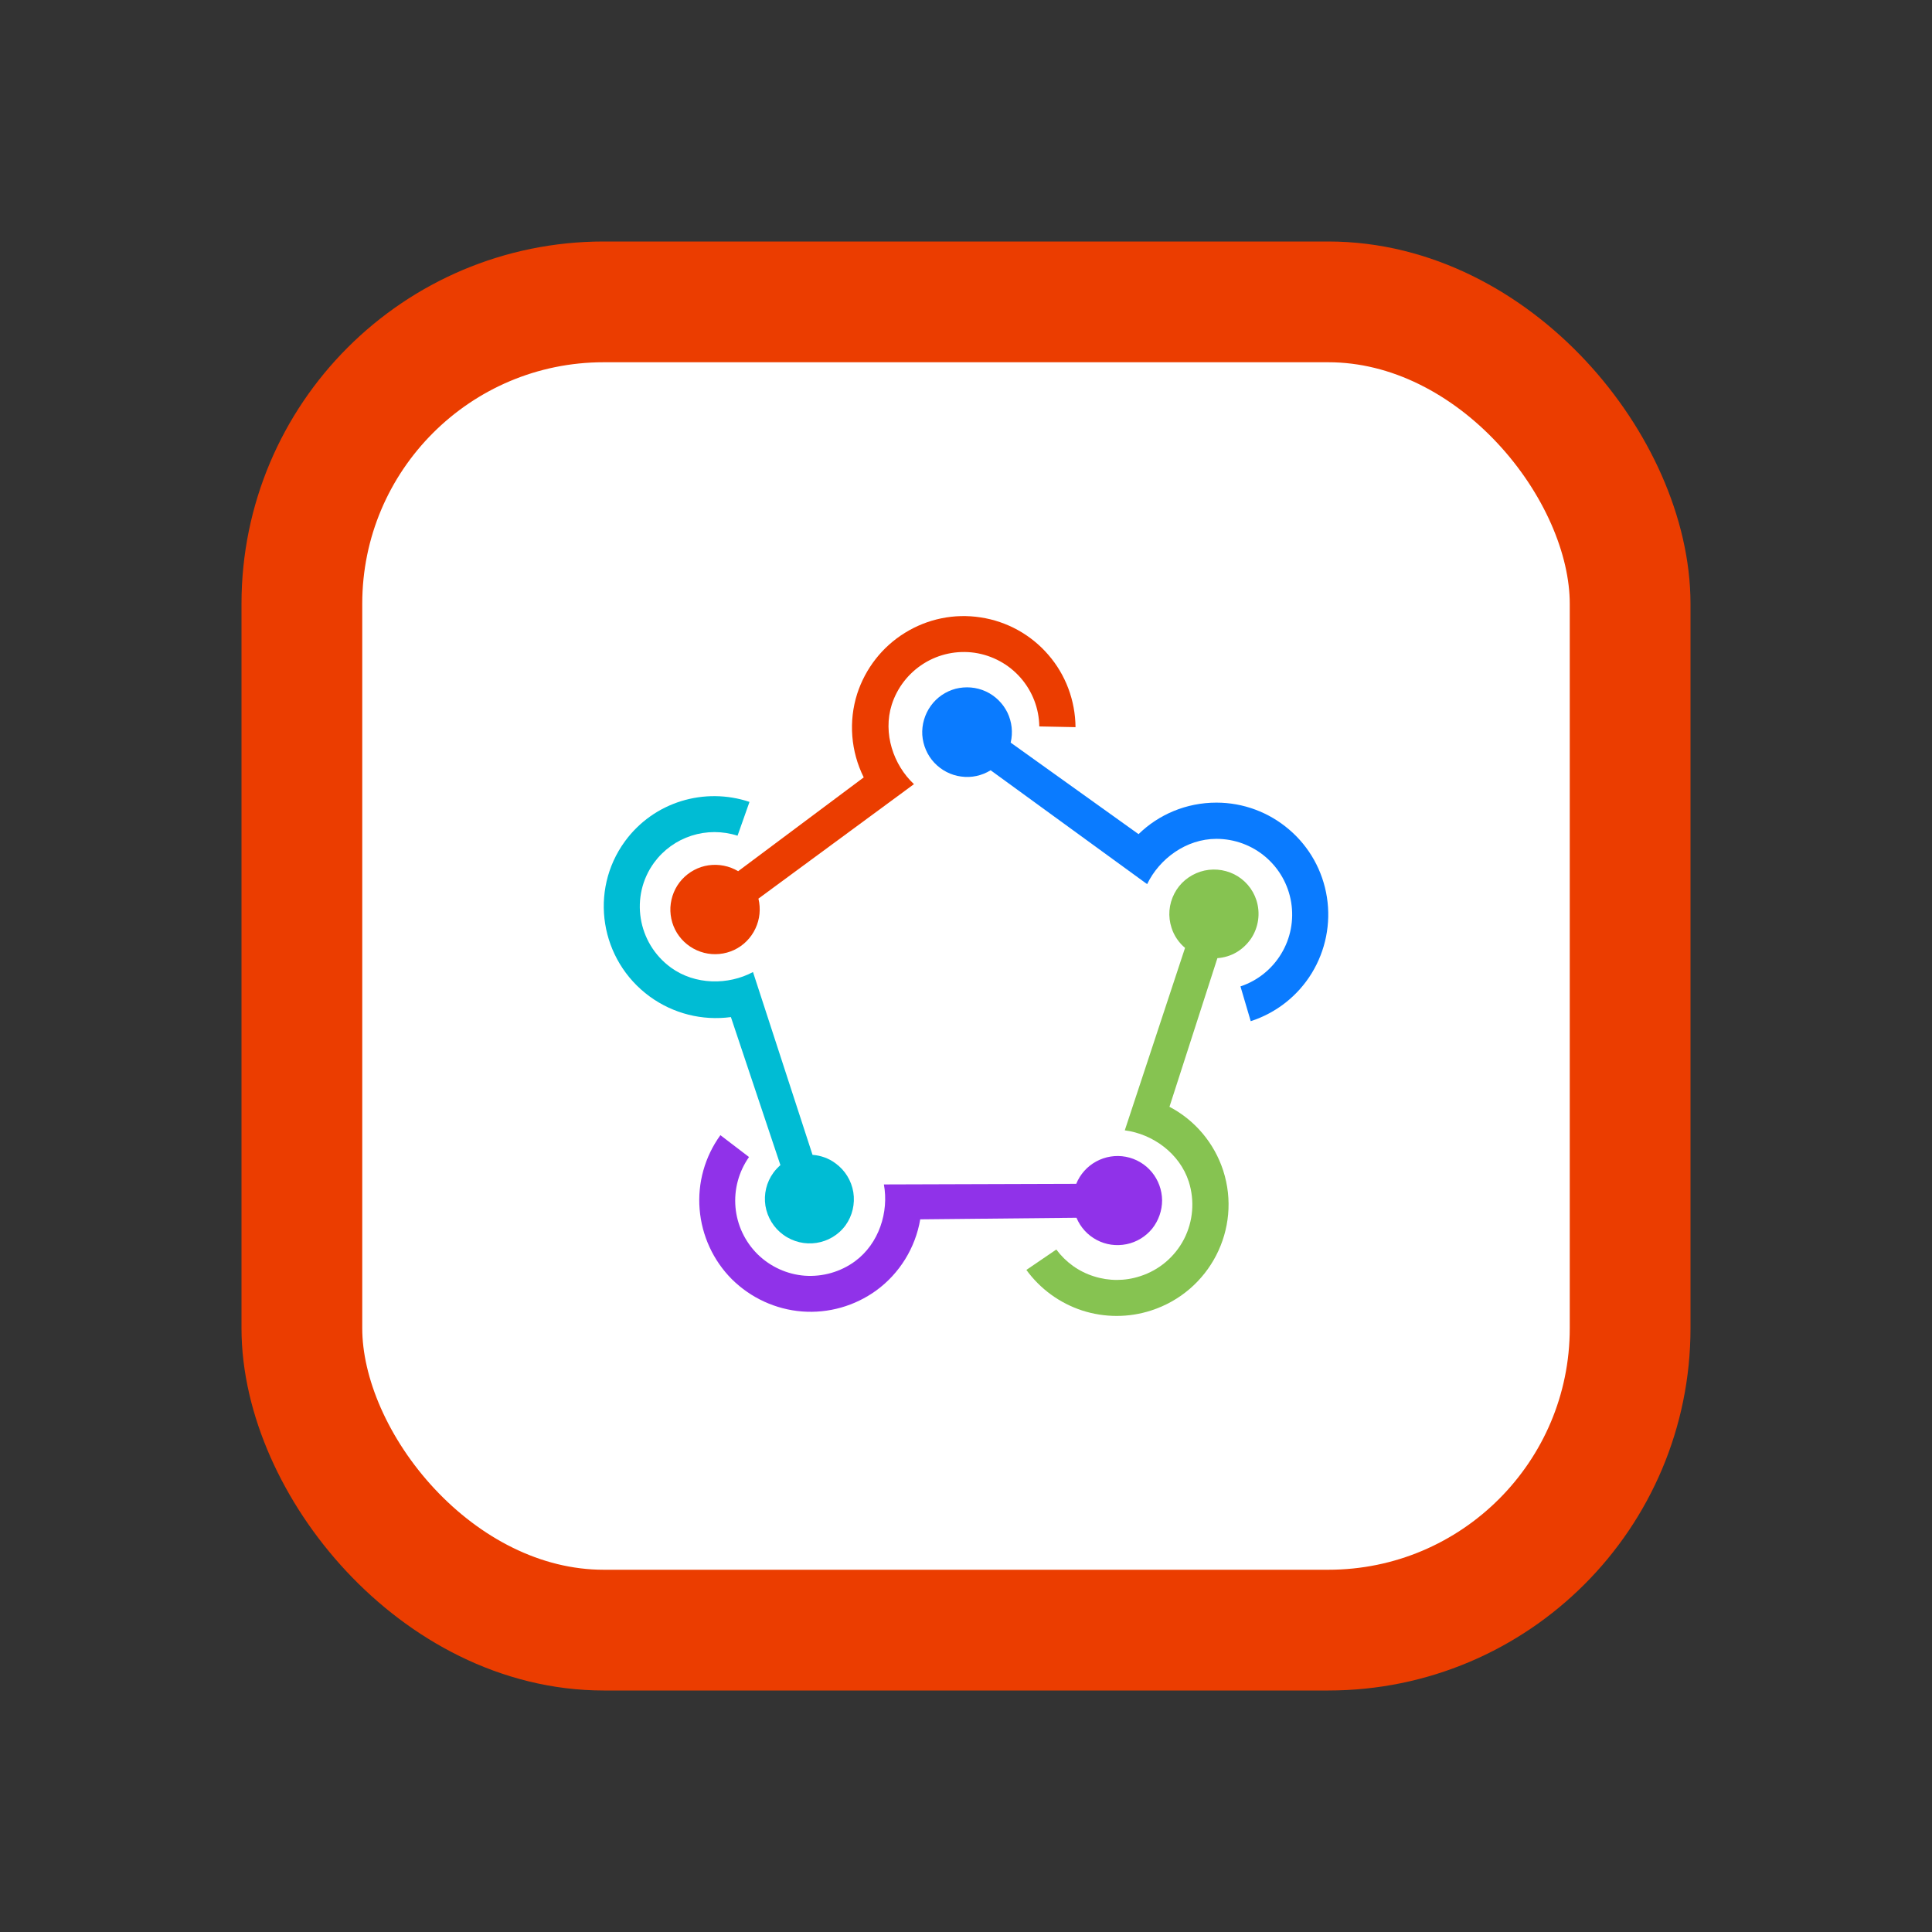 <svg width="16" height="16" viewBox="0 0 16 16" fill="none" xmlns="http://www.w3.org/2000/svg">
<rect x="0" y="0" width="16" height="16" fill="#333333" stroke="none"/>
<rect x="2.5" y="2.5" width="11" height="11" rx="2.5" fill="white"/>
<rect x="2.5" y="2.5" width="11" height="11" rx="2.5" stroke="#EB3D00"/>
<path d="M10.074 6.647C9.823 6.647 9.595 6.746 9.429 6.908L8.37 6.15C8.39 6.066 8.38 5.978 8.343 5.901C8.305 5.824 8.242 5.762 8.164 5.726C8.086 5.69 7.997 5.683 7.914 5.704C7.831 5.726 7.758 5.776 7.708 5.846C7.658 5.916 7.633 6.001 7.638 6.087C7.644 6.172 7.679 6.254 7.737 6.316C7.796 6.379 7.875 6.42 7.96 6.431C8.045 6.443 8.131 6.424 8.204 6.379L9.5 7.322C9.602 7.111 9.824 6.947 10.074 6.947C10.223 6.947 10.367 7 10.48 7.096C10.594 7.193 10.669 7.326 10.693 7.473C10.717 7.62 10.688 7.771 10.611 7.898C10.534 8.026 10.414 8.122 10.273 8.169L10.358 8.457C10.568 8.389 10.747 8.249 10.863 8.06C10.978 7.872 11.023 7.649 10.989 7.431C10.955 7.212 10.844 7.013 10.676 6.87C10.508 6.726 10.295 6.647 10.074 6.647Z" fill="#0A7BFF"/>
<path d="M7.099 5.745C7.026 5.974 7.046 6.223 7.153 6.438L6.113 7.215C6.04 7.171 5.953 7.154 5.868 7.166C5.784 7.178 5.706 7.22 5.648 7.283C5.59 7.347 5.557 7.428 5.552 7.514C5.548 7.599 5.573 7.684 5.624 7.752C5.675 7.821 5.749 7.87 5.832 7.891C5.915 7.912 6.003 7.903 6.08 7.867C6.158 7.83 6.22 7.767 6.256 7.69C6.293 7.612 6.301 7.525 6.281 7.442L7.569 6.494C7.399 6.335 7.31 6.073 7.385 5.836C7.43 5.695 7.524 5.574 7.65 5.495C7.776 5.416 7.925 5.385 8.072 5.406C8.219 5.428 8.354 5.501 8.452 5.613C8.55 5.725 8.605 5.868 8.607 6.016L8.907 6.022C8.905 5.802 8.826 5.589 8.682 5.423C8.538 5.256 8.339 5.146 8.121 5.113C7.903 5.079 7.681 5.125 7.494 5.241C7.306 5.357 7.167 5.536 7.099 5.745Z" fill="#EB3D00"/>
<path d="M5.381 8.253C5.575 8.394 5.815 8.455 6.053 8.423L6.463 9.649C6.442 9.668 6.422 9.688 6.405 9.712C6.347 9.791 6.324 9.89 6.339 9.986C6.355 10.082 6.408 10.169 6.487 10.226C6.652 10.346 6.882 10.311 7.002 10.148C7.059 10.069 7.082 9.97 7.067 9.874C7.051 9.777 6.998 9.691 6.919 9.634C6.864 9.593 6.798 9.569 6.729 9.564L6.236 8.05C6.032 8.159 5.757 8.159 5.556 8.013C5.278 7.81 5.215 7.421 5.417 7.144C5.494 7.039 5.602 6.961 5.726 6.921C5.85 6.881 5.984 6.881 6.108 6.921L6.207 6.641C5.837 6.517 5.416 6.638 5.175 6.968C4.877 7.377 4.969 7.952 5.381 8.253Z" fill="#00BCD4"/>
<path d="M10.13 9.694C10.056 9.467 9.897 9.277 9.685 9.166L10.082 7.935C10.137 7.931 10.191 7.915 10.239 7.887C10.287 7.859 10.328 7.82 10.36 7.774C10.391 7.728 10.411 7.675 10.419 7.62C10.427 7.565 10.422 7.508 10.405 7.455C10.375 7.362 10.309 7.285 10.222 7.241C10.134 7.197 10.033 7.189 9.94 7.219C9.894 7.234 9.851 7.258 9.814 7.289C9.777 7.32 9.747 7.358 9.725 7.401C9.703 7.444 9.689 7.491 9.685 7.54C9.681 7.588 9.687 7.637 9.702 7.683C9.723 7.75 9.763 7.807 9.814 7.85L9.315 9.361C9.546 9.391 9.769 9.551 9.845 9.786C9.895 9.944 9.881 10.114 9.806 10.261C9.73 10.408 9.599 10.519 9.442 10.569C9.317 10.61 9.184 10.61 9.059 10.57C8.934 10.531 8.826 10.453 8.748 10.348L8.5 10.517C8.615 10.675 8.776 10.792 8.962 10.853C9.148 10.913 9.348 10.913 9.533 10.853C10.019 10.696 10.286 10.177 10.13 9.694Z" fill="#86C351"/>
<path d="M7.257 10.687C7.45 10.546 7.581 10.334 7.621 10.098L8.915 10.085C8.948 10.164 9.007 10.229 9.083 10.269C9.158 10.309 9.245 10.321 9.329 10.304C9.413 10.287 9.488 10.241 9.542 10.175C9.595 10.108 9.624 10.025 9.624 9.94C9.623 9.855 9.593 9.772 9.538 9.706C9.484 9.641 9.408 9.596 9.324 9.58C9.24 9.564 9.153 9.578 9.078 9.619C9.003 9.66 8.945 9.725 8.913 9.804L7.32 9.809C7.362 10.037 7.28 10.299 7.08 10.446C6.961 10.533 6.814 10.575 6.666 10.565C6.519 10.554 6.38 10.491 6.274 10.387C6.169 10.283 6.104 10.145 6.091 9.998C6.078 9.85 6.118 9.703 6.203 9.582L5.966 9.401C5.837 9.579 5.776 9.797 5.794 10.015C5.812 10.234 5.907 10.44 6.062 10.595C6.218 10.749 6.424 10.844 6.642 10.861C6.861 10.878 7.079 10.816 7.257 10.687Z" fill="#9032E9"/>
</svg>
